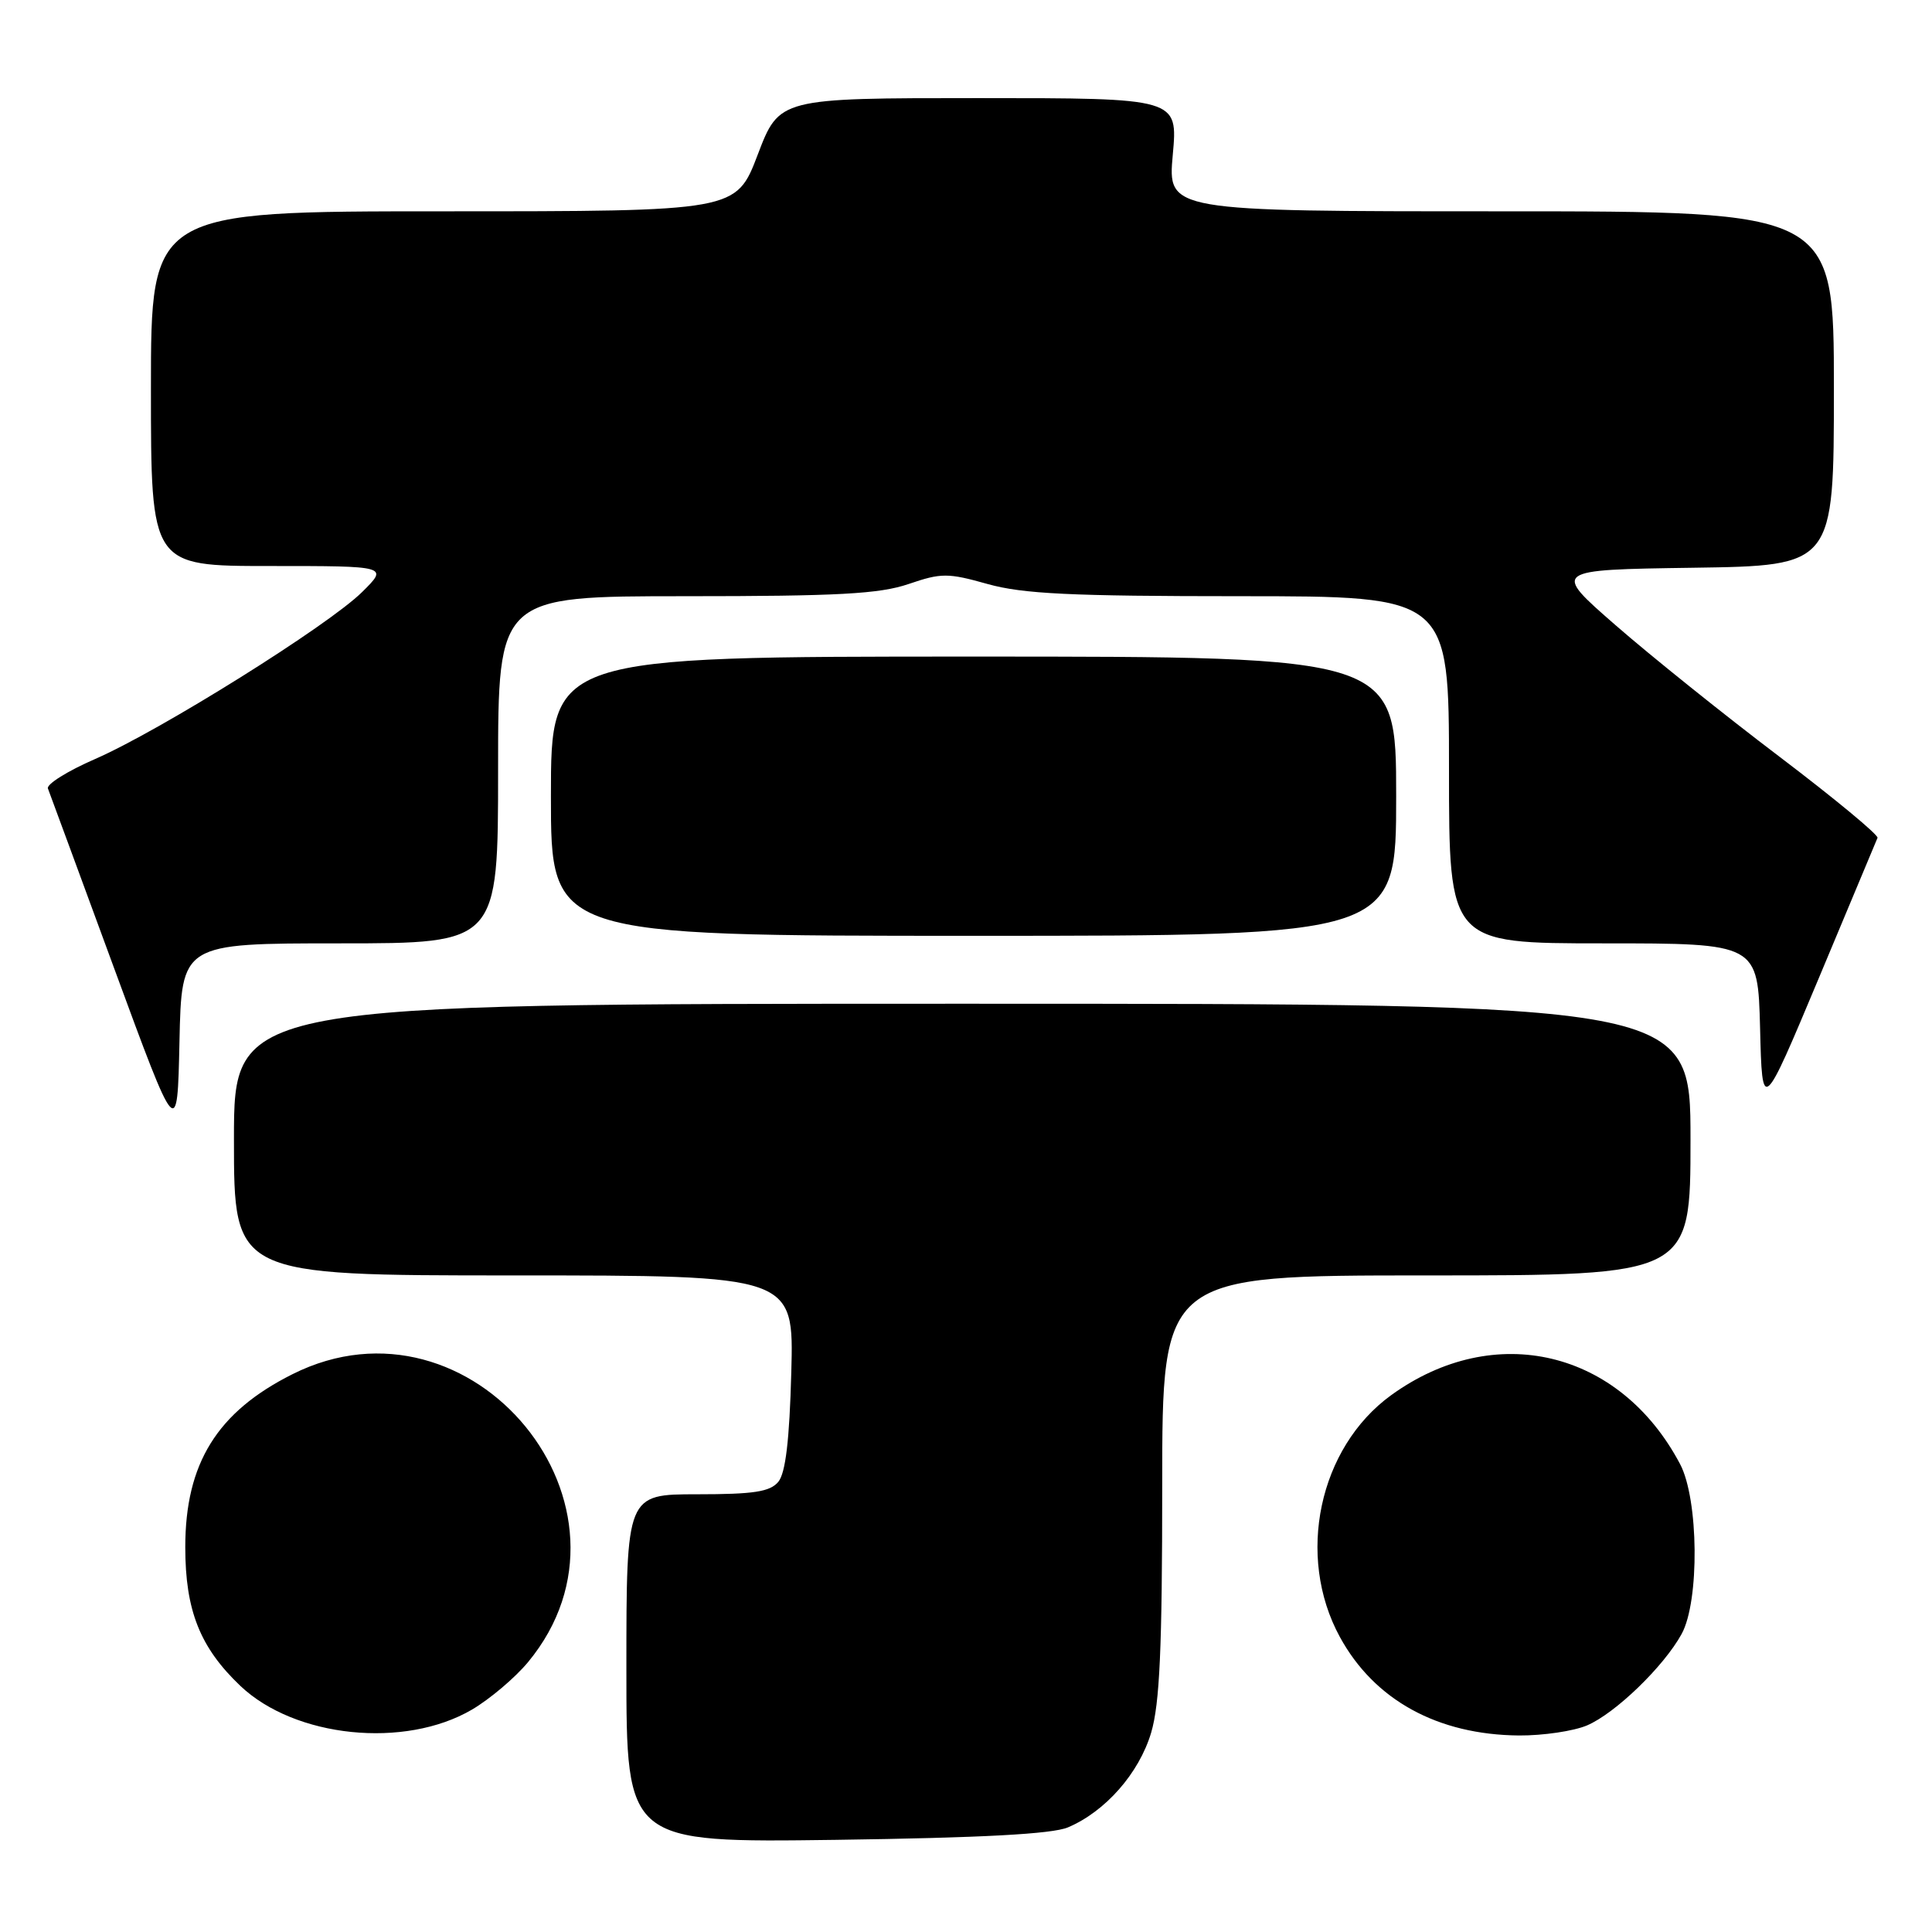 <?xml version="1.0" encoding="UTF-8" standalone="no"?>
<!DOCTYPE svg PUBLIC "-//W3C//DTD SVG 1.1//EN" "http://www.w3.org/Graphics/SVG/1.1/DTD/svg11.dtd" >
<svg xmlns="http://www.w3.org/2000/svg" xmlns:xlink="http://www.w3.org/1999/xlink" version="1.1" viewBox="0 0 256 256">
 <g >
 <path fill="currentColor"
d=" M 141.50 242.14 C 146.46 240.05 150.93 234.96 152.53 229.60 C 153.67 225.75 154.00 218.40 154.00 196.82 C 154.00 169.00 154.00 169.00 189.00 169.00 C 224.00 169.00 224.00 169.00 224.00 151.00 C 224.00 133.00 224.00 133.00 127.50 133.00 C 31.00 133.00 31.00 133.00 31.00 151.00 C 31.00 169.00 31.00 169.00 68.10 169.00 C 105.20 169.00 105.20 169.00 104.85 181.85 C 104.61 190.83 104.09 195.19 103.13 196.35 C 102.03 197.67 99.88 198.00 92.38 198.00 C 83.00 198.00 83.00 198.00 83.00 221.08 C 83.00 244.16 83.00 244.16 110.75 243.79 C 130.11 243.52 139.41 243.02 141.50 242.14 Z  M 62.54 226.53 C 64.91 225.14 68.25 222.31 69.96 220.25 C 86.87 199.84 62.58 170.14 38.75 182.09 C 28.77 187.09 24.55 193.91 24.55 205.00 C 24.55 213.39 26.50 218.30 31.85 223.39 C 39.09 230.26 53.63 231.75 62.54 226.53 Z  M 210.28 228.63 C 214.04 227.03 220.48 220.80 222.83 216.50 C 225.21 212.15 225.09 198.67 222.62 194.00 C 214.65 178.90 198.04 174.94 184.32 184.88 C 174.75 191.83 171.70 206.19 177.53 216.89 C 182.09 225.26 190.48 229.87 201.28 229.96 C 204.46 229.98 208.51 229.38 210.28 228.63 Z  M 45.03 125.00 C 66.00 125.00 66.00 125.00 66.00 102.00 C 66.00 79.00 66.00 79.00 90.82 79.00 C 111.05 79.00 116.52 78.70 120.38 77.39 C 124.74 75.90 125.58 75.90 130.88 77.39 C 135.54 78.69 141.88 79.00 164.32 79.00 C 192.00 79.00 192.00 79.00 192.00 102.00 C 192.00 125.00 192.00 125.00 212.47 125.00 C 232.93 125.00 232.93 125.00 233.22 136.25 C 233.50 147.50 233.50 147.50 241.00 129.61 C 245.12 119.77 248.63 111.40 248.78 111.02 C 248.93 110.64 243.08 105.80 235.78 100.26 C 228.48 94.73 218.71 86.89 214.08 82.85 C 205.65 75.50 205.65 75.50 224.33 75.23 C 243.00 74.96 243.00 74.96 243.00 51.48 C 243.00 28.00 243.00 28.00 198.86 28.00 C 154.72 28.00 154.72 28.00 155.40 20.50 C 156.08 13.00 156.08 13.00 129.67 13.00 C 103.26 13.00 103.26 13.00 100.40 20.50 C 97.54 28.00 97.54 28.00 58.77 28.00 C 20.00 28.00 20.00 28.00 20.00 51.50 C 20.00 75.00 20.00 75.00 35.73 75.00 C 51.47 75.00 51.47 75.00 47.98 78.45 C 43.51 82.88 21.23 96.81 12.61 100.57 C 8.95 102.16 6.14 103.92 6.35 104.48 C 6.57 105.04 10.51 115.76 15.12 128.29 C 23.50 151.08 23.50 151.08 23.78 138.04 C 24.06 125.00 24.06 125.00 45.03 125.00 Z  M 185.00 105.50 C 185.00 87.00 185.00 87.00 129.00 87.00 C 73.00 87.00 73.00 87.00 73.00 105.50 C 73.00 124.00 73.00 124.00 129.00 124.00 C 185.00 124.00 185.00 124.00 185.00 105.50 Z "/>
</g>
</svg>